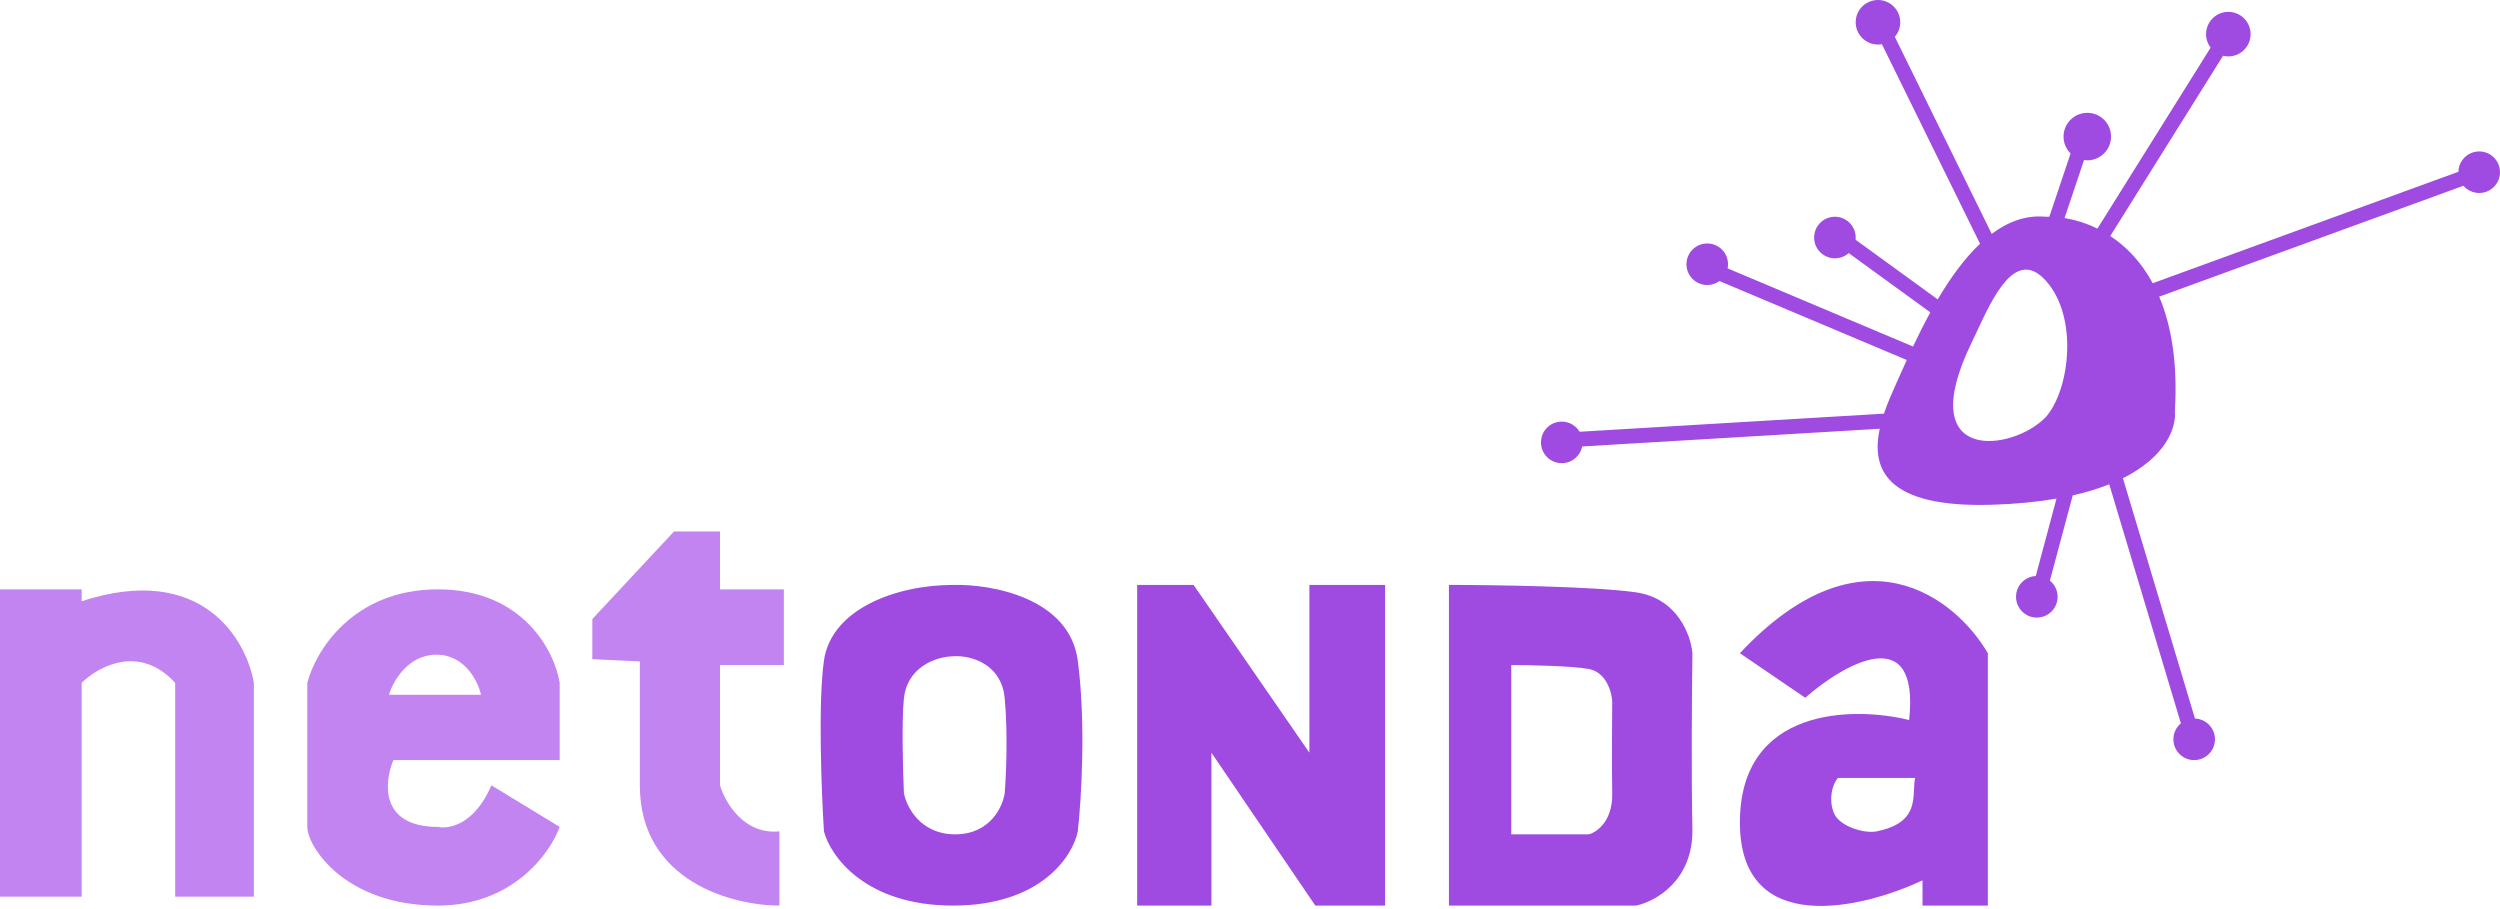 <svg viewBox="0 0 842 306" fill="none" xmlns="http://www.w3.org/2000/svg">
<g id="Logo">
<path id="Onda" fill-rule="evenodd" clip-rule="evenodd" d="M669.5 305V220C658.833 201.667 627.2 176 586 220L608 235C621.167 223.5 646.6 208.9 643 242.5C624 237.833 586 238.2 586 277C586 315.8 627 306.167 647.5 296.5V305H669.5ZM321 197C333.833 196.667 360.2 201.3 363 222.5C365.8 243.7 364.167 269.667 363 280C361.333 288.333 350.6 305 321 305C291.4 305 279.667 288.333 277.5 280C276.667 266.667 275.5 236.5 277.5 222.5C280 205 302 197 321 197ZM383 197V305H408V253.5L443 305H466.5V197H441V253.5L402 197H383ZM488 305V197C503.167 197 537 197.5 551 199.5C565 201.5 569.5 214 570 220C569.833 232.333 569.6 261.4 570 279C570.4 296.6 557.5 303.667 551 305H488ZM321.71 221.009C326.806 220.824 337.274 223.398 338.386 235.174C339.498 246.95 338.849 261.373 338.386 267.113C337.724 271.742 333.463 281 321.71 281C309.957 281 305.299 271.742 304.438 267.113C304.108 259.707 303.644 242.95 304.438 235.174C305.431 225.453 314.166 221.009 321.71 221.009ZM509 281V224C515.288 224 529.315 224.264 535.119 225.319C540.923 226.375 542.789 232.972 542.996 236.139C542.927 242.648 542.83 257.989 542.996 267.278C543.162 276.567 537.814 280.296 535.119 281H509ZM644.647 265.795C644.383 271.289 644.081 277.586 632.065 280C627.875 280.842 620.117 278.366 618 274.5C615.975 270.802 616.5 265 619 262H645C644.773 263.173 644.711 264.46 644.647 265.795Z" fill="#9F4BE1"/>
<path id="Net" fill-rule="evenodd" clip-rule="evenodd" d="M227 179H242.5V198.5H264V224H242.5V264.5C244.167 270.167 250.5 281.2 262.5 280V305C246.833 305 215.5 296.9 215.5 264.5V222.761L199.5 222V208.5L227 179ZM0 302V198.5H27.5V202.5C67.9 189.3 83 215.333 85.5 230V302H59V230C47 216.8 33 224.5 27.5 230V302H0ZM188.5 278.5L165.5 264.5C159.9 277.7 151.167 279.333 147.5 278.5C127.9 278.5 129.333 263.5 132.5 256H188.5V230C186.833 219.5 176.3 198.5 147.5 198.5C118.7 198.5 106.167 219.5 103.5 230V278.5C103.5 285 116 305 147.5 305C172.7 305 185.333 287.333 188.5 278.5ZM131 234C132.333 229.5 137.4 220.5 147 220.5C156.6 220.5 161 229.5 162 234H131Z" fill="#C184F1"/>
<path id="Ico" fill-rule="evenodd" clip-rule="evenodd" d="M638.176 12.402C639.313 11.088 640 9.374 640 7.5C640 3.358 636.642 0 632.5 0C628.358 0 625 3.358 625 7.5C625 11.642 628.358 15 632.5 15C632.952 15 633.395 14.96 633.825 14.883L666.874 82.095C661.5 87.166 656.748 93.84 652.619 100.834L624.961 80.743C624.987 80.499 625 80.251 625 80C625 76.134 621.866 73 618 73C614.134 73 611 76.134 611 80C611 83.866 614.134 87 618 87C619.781 87 621.407 86.335 622.643 85.239L650.133 105.208C648.003 109.098 646.06 113.003 644.305 116.711L581.862 90.388C581.953 89.939 582 89.475 582 89C582 85.134 578.866 82 575 82C571.134 82 568 85.134 568 89C568 92.866 571.134 96 575 96C576.541 96 577.965 95.502 579.122 94.659L642.199 121.249C641.209 123.422 640.29 125.483 639.444 127.384L639.444 127.384L639.444 127.384C639.119 128.114 638.804 128.82 638.5 129.5C637.217 132.368 635.709 135.749 634.513 139.315L532.012 145.412C530.79 143.368 528.555 142 526 142C522.134 142 519 145.134 519 149C519 152.866 522.134 156 526 156C529.397 156 532.229 153.58 532.866 150.37L633.093 144.408C630.267 157.566 634.666 171.135 671 170C679.2 169.744 686.372 169.014 692.632 167.928L685.644 194.009C681.943 194.194 679 197.253 679 201C679 204.866 682.134 208 686 208C689.866 208 693 204.866 693 201C693 198.803 691.988 196.843 690.405 195.559L698.1 166.841C702.759 165.788 706.836 164.522 710.392 163.108L734.524 243.618C732.982 244.902 732 246.836 732 249C732 252.866 735.134 256 739 256C742.866 256 746 252.866 746 249C746 245.221 743.006 242.142 739.26 242.005L714.997 161.058C729.19 153.988 733 144.401 732.5 138.5C733.484 122.017 731.246 109.431 727.215 99.917L829.689 62.56C830.973 64.054 832.876 65 835 65C838.866 65 842 61.866 842 58C842 54.134 838.866 51 835 51C831.183 51 828.08 54.055 828.001 57.853L725.043 95.387C721.116 88.113 716.052 82.985 710.745 79.49L748.725 18.789C749.294 18.927 749.888 19 750.5 19C754.642 19 758 15.642 758 11.5C758 7.358 754.642 4 750.5 4C746.358 4 743 7.358 743 11.5C743 13.212 743.574 14.79 744.539 16.052L706.403 77.001C702.613 75.132 698.822 74.004 695.343 73.439L701.9 53.925C702.26 53.974 702.627 54 703 54C707.418 54 711 50.418 711 46C711 41.582 707.418 38 703 38C698.582 38 695 41.582 695 46C695 48.226 695.909 50.24 697.376 51.69L690.22 72.987C689.804 72.983 689.397 72.987 689 73C682.353 72.367 676.291 74.677 670.811 78.77L638.176 12.402ZM665.832 111.614C671.328 99.806 678.968 83.393 689 94.5C700.2 106.9 697 131.5 689 140.5C678 152 644 156.7 664 115.5C664.581 114.303 665.19 112.994 665.829 111.622L665.832 111.616L665.832 111.614Z" fill="#9F4BE1"/>
</g>
</svg>
